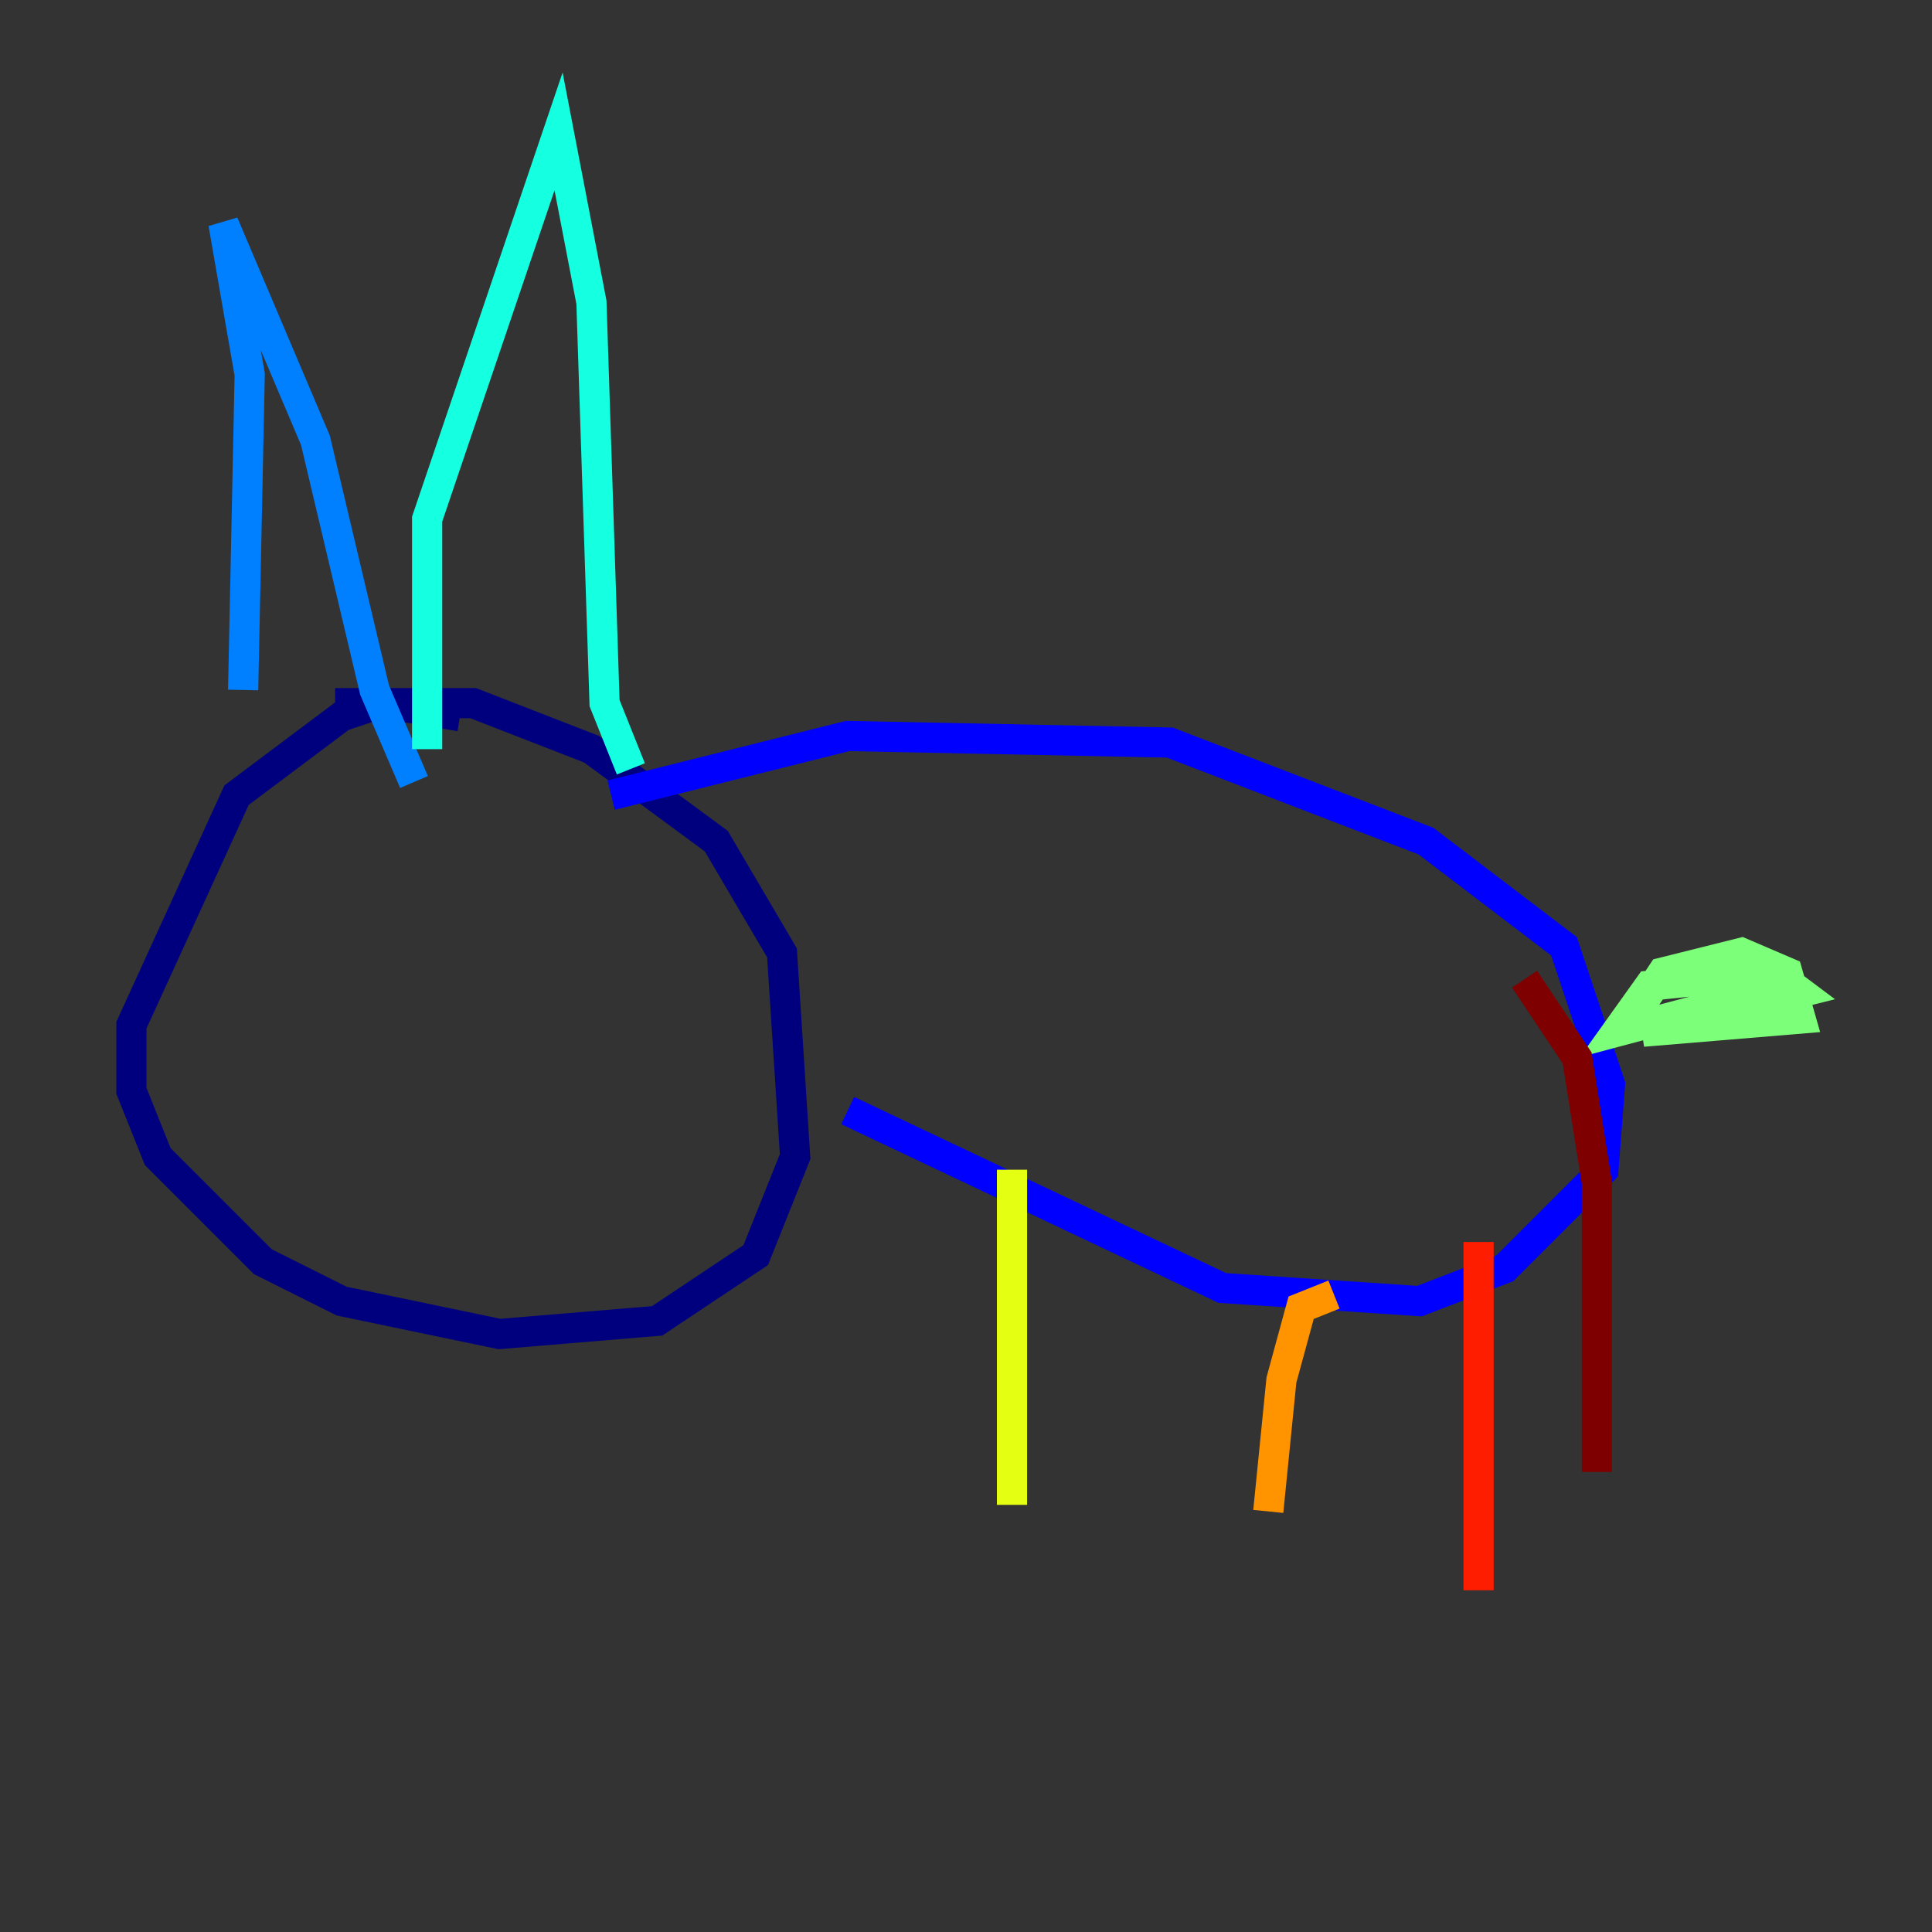 <?xml version="1.0" encoding="utf-8" ?>
<svg baseProfile="tiny" height="128" version="1.2" viewBox="0,0,128,128" width="128" xmlns="http://www.w3.org/2000/svg" xmlns:ev="http://www.w3.org/2001/xml-events" xmlns:xlink="http://www.w3.org/1999/xlink"><rect x="0" y="0" width="128" height="128" fill="#333333" stroke="none"/><defs /><polyline fill="none" points="30.476,47.456 25.252,46.585 22.64,47.456 15.674,52.68 8.707,67.918 8.707,72.272 10.449,76.626 17.415,83.592 22.64,86.204 33.088,88.381 43.537,87.51 50.068,83.156 52.68,76.626 51.809,63.129 47.456,55.728 39.184,49.633 31.347,46.585 22.204,46.585" stroke="#00007f" stroke-width="2" /><polyline fill="none" points="40.49,52.68 56.163,48.762 77.497,49.197 94.476,55.728 103.619,62.694 106.667,71.837 106.231,77.497 99.701,84.027 94.041,86.204 80.98,85.333 56.163,73.578" stroke="#0000ff" stroke-width="2" /><polyline fill="none" points="16.109,45.714 16.544,24.816 14.803,14.803 20.898,29.17 24.816,45.714 27.429,51.809" stroke="#0080ff" stroke-width="2" /><polyline fill="none" points="28.299,49.633 28.299,34.395 37.007,8.707 39.184,20.027 40.054,46.585 41.796,50.939" stroke="#15ffe1" stroke-width="2" /><polyline fill="none" points="108.408,67.048 110.15,64.435 115.374,63.129 118.422,64.435 119.293,67.483 108.844,68.354 119.293,65.742 117.551,64.435 109.279,65.306 107.102,68.354 113.633,66.612 116.245,64.435 115.374,64.0" stroke="#7cff79" stroke-width="2" /><polyline fill="none" points="67.048,77.497 67.048,99.701" stroke="#e4ff12" stroke-width="2" /><polyline fill="none" points="88.381,85.769 86.204,86.639 84.898,91.429 84.027,100.136" stroke="#ff9400" stroke-width="2" /><polyline fill="none" points="97.959,82.286 97.959,105.361" stroke="#ff1d00" stroke-width="2" /><polyline fill="none" points="101.007,64.871 104.49,70.095 105.796,78.367 105.796,97.524" stroke="#7f0000" stroke-width="2" /></svg>